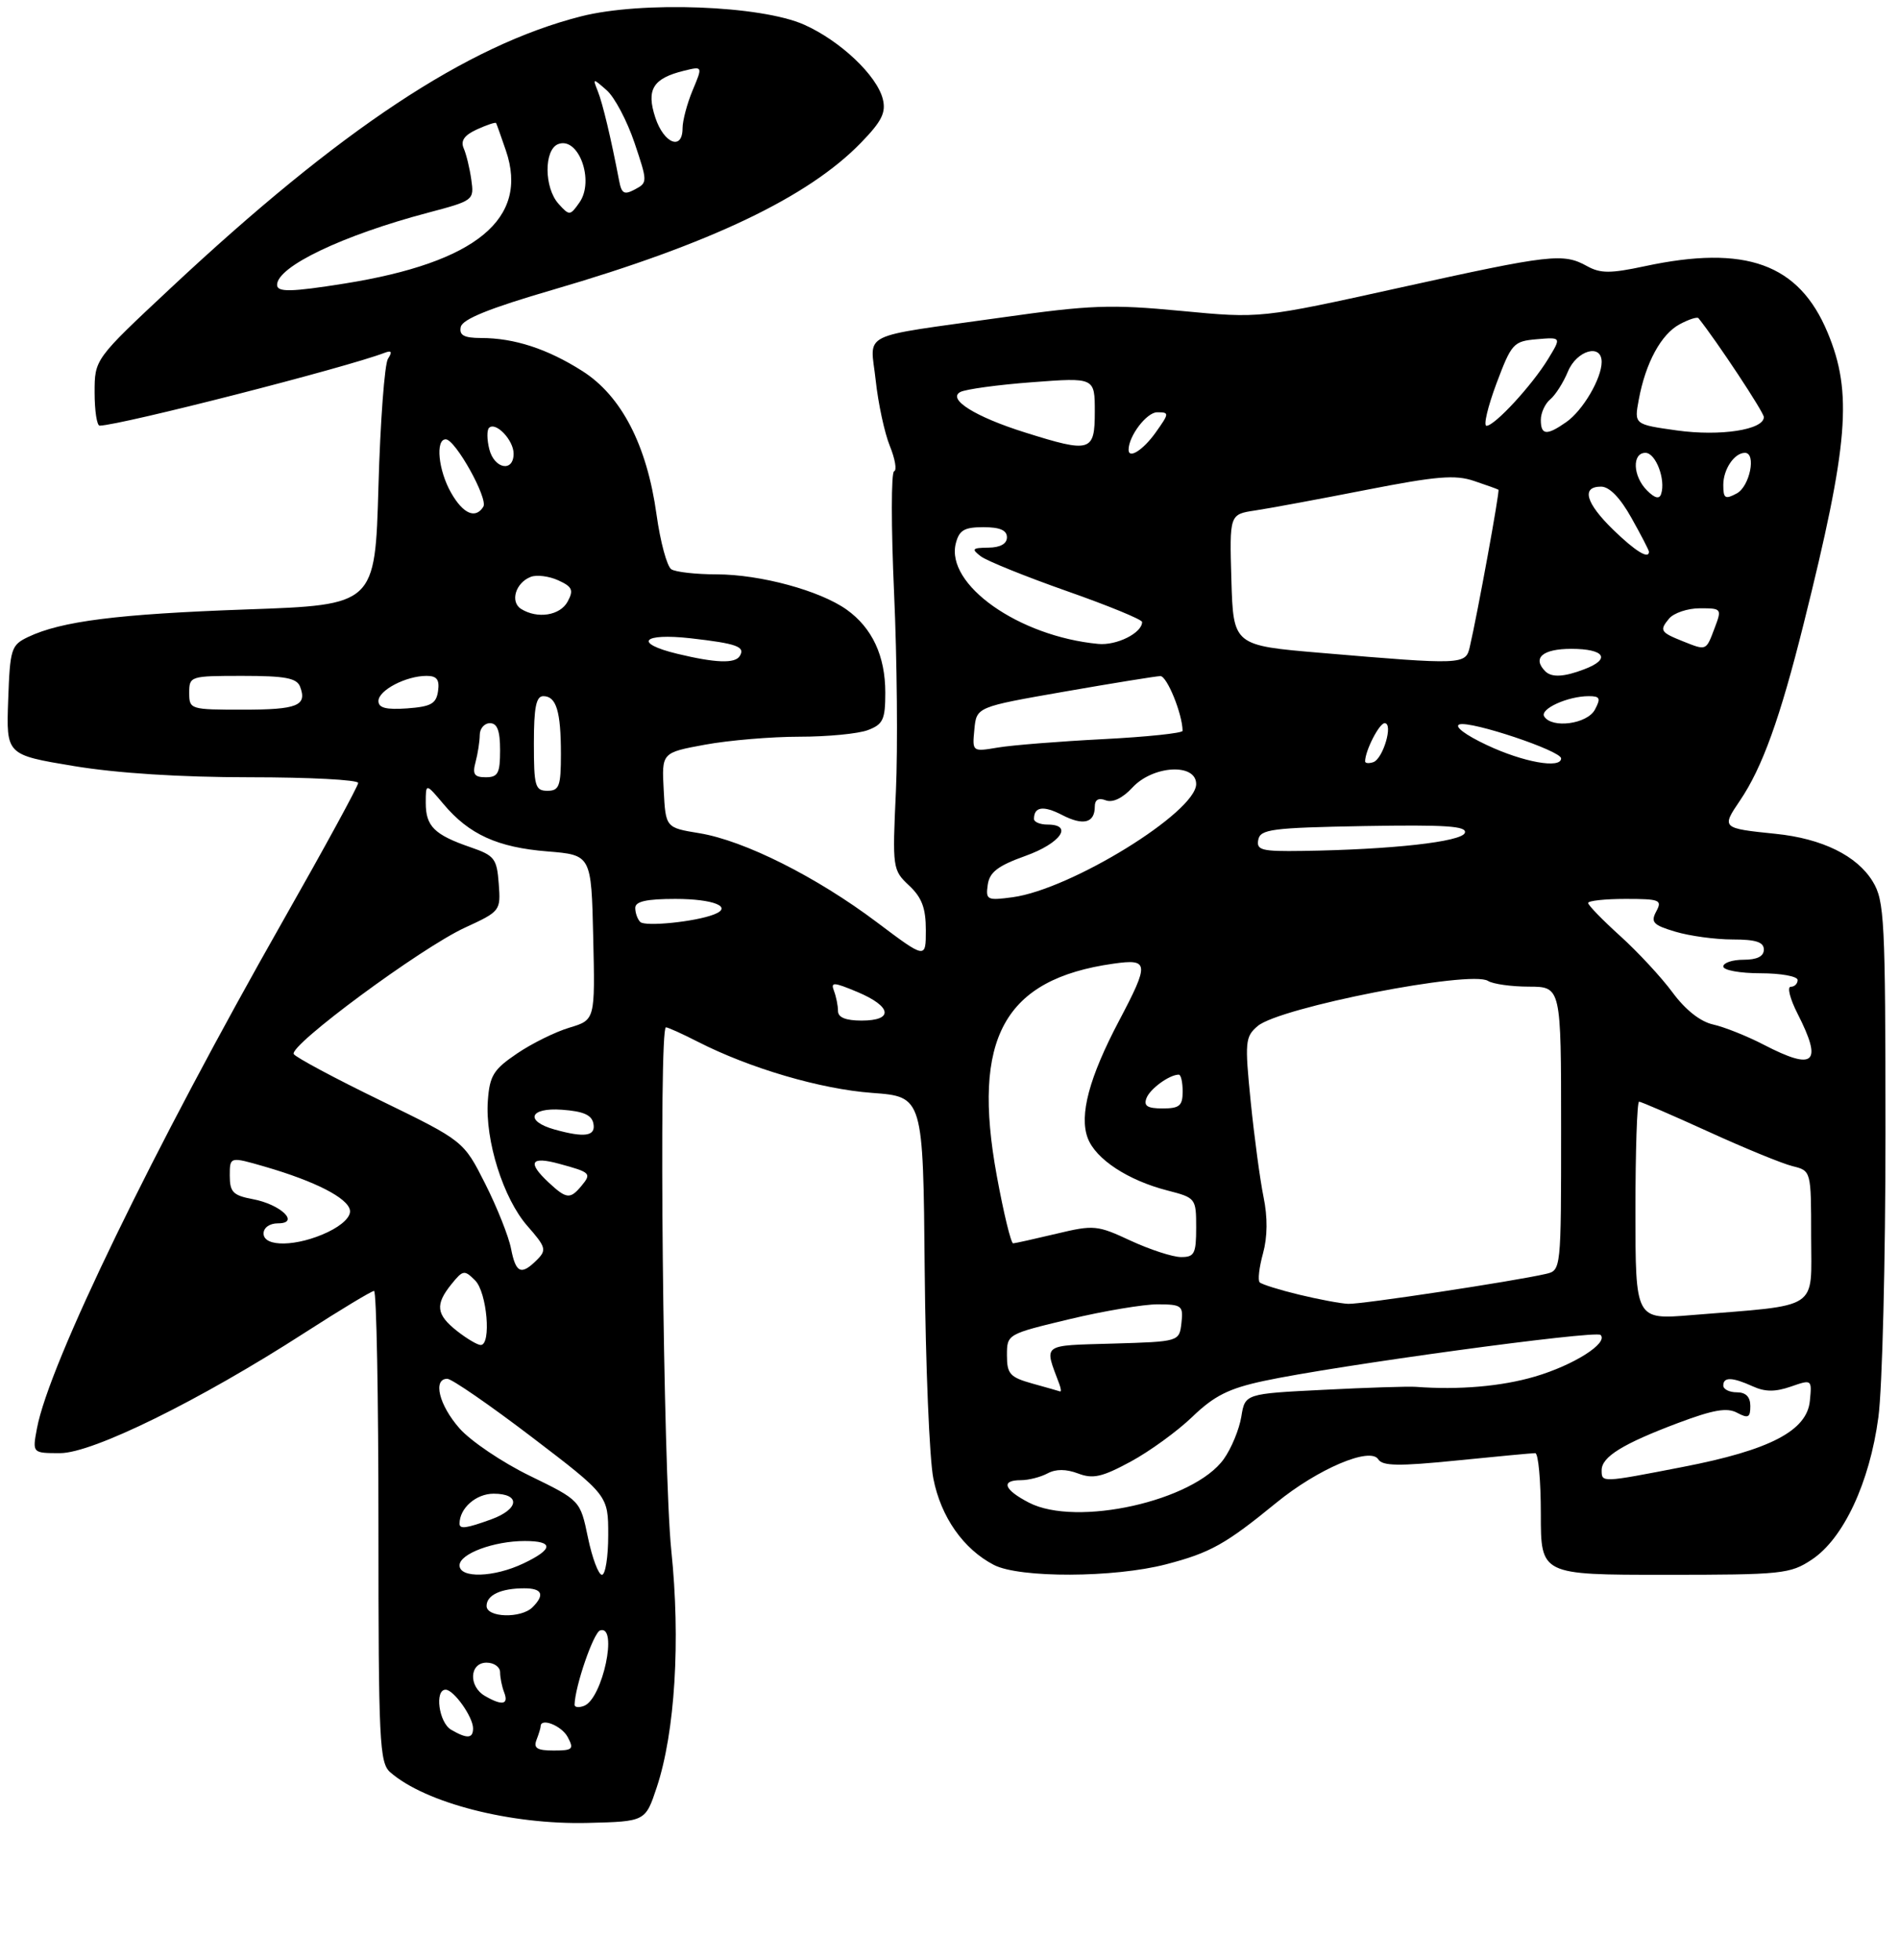 <?xml version="1.0" encoding="UTF-8" standalone="no"?>
<!DOCTYPE svg PUBLIC "-//W3C//DTD SVG 1.1//EN" "http://www.w3.org/Graphics/SVG/1.1/DTD/svg11.dtd" >
<svg xmlns="http://www.w3.org/2000/svg" xmlns:xlink="http://www.w3.org/1999/xlink" version="1.1" viewBox="0 0 281 290">
 <g >
 <path fill="currentColor"
d=" M 97.18 264.45 C 99.89 256.27 100.72 242.74 99.33 229.36 C 98.13 217.77 97.45 152.00 98.54 152.00 C 98.84 152.00 100.97 152.96 103.27 154.14 C 110.98 158.07 121.43 161.14 129.05 161.70 C 136.60 162.26 136.60 162.26 136.83 187.88 C 136.96 201.97 137.53 215.87 138.11 218.76 C 139.23 224.46 142.56 229.20 147.07 231.54 C 150.86 233.50 164.86 233.45 172.54 231.45 C 179.10 229.74 181.35 228.48 188.86 222.34 C 194.99 217.33 202.77 214.02 203.95 215.92 C 204.56 216.91 206.99 216.95 215.54 216.09 C 221.48 215.49 226.72 215.00 227.17 215.00 C 227.63 215.00 228.00 219.05 228.00 224.00 C 228.00 233.00 228.00 233.00 246.35 233.00 C 263.71 233.00 264.89 232.88 268.10 230.75 C 272.78 227.65 276.66 219.36 277.95 209.68 C 278.53 205.38 279.00 186.48 279.00 167.68 C 278.99 136.00 278.85 133.27 277.11 130.42 C 274.79 126.61 269.63 124.07 262.75 123.37 C 254.76 122.55 254.71 122.51 257.46 118.46 C 260.77 113.58 263.40 106.29 266.90 92.26 C 273.54 65.66 274.16 58.10 270.43 49.19 C 266.19 39.02 258.32 36.18 243.37 39.39 C 238.31 40.47 236.83 40.47 234.87 39.39 C 231.31 37.41 229.53 37.62 207.15 42.56 C 186.50 47.12 186.50 47.12 174.77 46.00 C 164.38 45.01 161.34 45.12 148.27 46.97 C 126.70 50.01 128.79 48.96 129.58 56.28 C 129.95 59.70 130.89 64.07 131.67 65.98 C 132.45 67.90 132.74 69.59 132.30 69.73 C 131.86 69.88 131.86 77.99 132.30 87.75 C 132.74 97.51 132.86 110.72 132.57 117.09 C 132.04 128.46 132.08 128.73 134.52 131.02 C 136.41 132.79 137.00 134.36 137.00 137.62 C 137.00 141.90 137.00 141.90 129.75 136.45 C 120.83 129.74 110.14 124.37 103.50 123.28 C 98.50 122.46 98.50 122.46 98.21 116.91 C 97.91 111.36 97.91 111.36 104.32 110.18 C 107.85 109.53 114.14 109.00 118.30 109.00 C 122.46 109.00 127.02 108.56 128.43 108.02 C 130.67 107.17 131.00 106.47 131.00 102.48 C 131.00 97.05 129.06 92.89 125.27 90.19 C 121.31 87.38 112.55 85.00 106.07 84.98 C 103.01 84.98 99.98 84.64 99.34 84.23 C 98.70 83.82 97.71 80.18 97.15 76.14 C 95.73 65.86 91.95 58.56 86.16 54.89 C 81.00 51.61 76.09 50.01 71.18 50.01 C 68.65 50.00 67.93 49.61 68.18 48.38 C 68.41 47.23 72.41 45.61 81.85 42.86 C 105.09 36.08 119.58 29.17 127.38 21.14 C 130.48 17.95 131.13 16.66 130.63 14.65 C 129.75 11.16 124.35 6.05 119.01 3.66 C 112.62 0.80 94.93 0.14 85.98 2.42 C 69.11 6.71 50.41 19.09 25.25 42.63 C 14.00 53.15 14.00 53.15 14.00 58.08 C 14.00 60.78 14.34 62.99 14.75 62.98 C 17.98 62.89 51.17 54.40 56.91 52.20 C 57.94 51.81 58.08 52.05 57.41 53.08 C 56.91 53.86 56.27 62.38 56.00 72.00 C 55.50 89.50 55.50 89.50 36.50 90.17 C 17.42 90.85 9.08 91.90 4.15 94.25 C 1.65 95.45 1.48 95.97 1.21 103.60 C 0.92 111.68 0.92 111.68 10.92 113.34 C 17.31 114.40 26.69 115.00 36.95 115.00 C 45.78 115.00 53.00 115.38 53.00 115.84 C 53.00 116.30 48.03 125.41 41.96 136.09 C 22.67 170.03 7.25 201.81 5.47 211.33 C 4.78 215.00 4.78 215.00 8.90 215.00 C 13.71 215.00 29.54 207.21 45.10 197.18 C 50.38 193.78 54.99 191.00 55.35 191.00 C 55.71 191.00 56.00 206.68 56.00 225.85 C 56.00 257.78 56.15 260.82 57.75 262.22 C 62.96 266.76 75.59 270.00 87.00 269.71 C 95.50 269.50 95.50 269.50 97.18 264.45 Z  M 79.39 257.42 C 79.73 256.55 80.00 255.65 80.00 255.42 C 80.00 254.09 83.10 255.32 84.00 257.00 C 84.96 258.80 84.76 259.00 81.93 259.00 C 79.47 259.00 78.92 258.65 79.39 257.42 Z  M 66.75 255.92 C 64.94 254.86 64.28 250.00 65.94 250.00 C 67.14 250.00 70.00 254.03 70.00 255.72 C 70.00 257.24 69.12 257.30 66.75 255.92 Z  M 85.02 252.22 C 85.09 249.48 87.82 241.56 88.80 241.23 C 91.50 240.33 89.17 251.34 86.43 252.39 C 85.64 252.69 85.01 252.61 85.02 252.22 Z  M 71.75 250.92 C 69.29 249.49 69.47 246.00 72.00 246.00 C 73.10 246.00 74.00 246.64 74.00 247.42 C 74.00 248.20 74.27 249.55 74.61 250.42 C 75.30 252.22 74.29 252.40 71.75 250.92 Z  M 72.00 237.61 C 72.00 235.99 74.13 235.00 77.58 235.00 C 80.24 235.00 80.65 235.95 78.80 237.80 C 77.11 239.49 72.00 239.34 72.00 237.61 Z  M 68.00 231.60 C 68.00 229.89 73.08 228.00 77.65 228.00 C 81.97 228.00 81.91 229.20 77.47 231.31 C 73.10 233.40 68.00 233.55 68.00 231.60 Z  M 87.00 227.49 C 85.86 221.99 85.86 221.99 78.41 218.36 C 74.32 216.37 69.63 213.20 67.99 211.33 C 64.96 207.89 64.01 204.00 66.19 204.00 C 66.84 204.00 72.47 207.88 78.69 212.62 C 90.00 221.25 90.00 221.25 90.00 227.12 C 90.00 230.36 89.58 233.00 89.07 233.00 C 88.56 233.00 87.63 230.52 87.00 227.49 Z  M 68.00 225.43 C 68.00 223.15 70.44 221.00 73.04 221.00 C 77.06 221.00 76.84 223.29 72.68 224.80 C 68.98 226.14 68.00 226.27 68.00 225.43 Z  M 152.25 222.32 C 148.54 220.40 148.04 219.00 151.07 219.00 C 152.20 219.00 153.97 218.55 155.00 218.00 C 156.25 217.33 157.75 217.34 159.53 218.01 C 161.73 218.85 163.08 218.54 167.30 216.26 C 170.11 214.74 174.23 211.75 176.45 209.61 C 179.67 206.51 181.83 205.43 187.00 204.32 C 197.51 202.06 236.12 196.79 236.84 197.51 C 238.03 198.71 232.87 201.98 227.13 203.67 C 222.17 205.13 215.86 205.67 209.50 205.19 C 208.40 205.11 202.26 205.30 195.86 205.63 C 184.23 206.21 184.23 206.21 183.68 209.61 C 183.37 211.49 182.21 214.30 181.09 215.87 C 176.67 222.08 159.28 225.97 152.25 222.32 Z  M 237.00 217.52 C 237.00 215.55 240.12 213.62 248.30 210.54 C 253.52 208.58 255.55 208.22 257.05 209.03 C 258.69 209.90 259.00 209.74 259.00 208.04 C 259.00 206.67 258.34 206.00 257.00 206.00 C 255.90 206.00 255.00 205.55 255.00 205.00 C 255.00 203.70 256.32 203.74 259.37 205.12 C 261.18 205.95 262.69 205.95 264.98 205.16 C 268.11 204.07 268.12 204.08 267.81 207.27 C 267.38 211.69 261.90 214.55 249.02 217.04 C 236.93 219.39 237.00 219.38 237.00 217.52 Z  M 152.75 204.70 C 149.44 203.77 149.00 203.28 149.00 200.52 C 149.00 197.40 149.03 197.39 158.25 195.18 C 163.34 193.96 169.22 192.98 171.32 192.98 C 174.89 193.00 175.11 193.18 174.82 195.75 C 174.50 198.50 174.50 198.50 164.69 198.79 C 154.01 199.10 154.49 198.74 156.74 204.75 C 157.00 205.44 157.05 205.94 156.86 205.87 C 156.66 205.80 154.81 205.27 152.75 204.70 Z  M 67.63 196.93 C 64.53 194.49 64.36 193.02 66.81 189.99 C 68.51 187.89 68.72 187.86 70.31 189.45 C 72.06 191.20 72.74 199.00 71.13 199.00 C 70.66 199.00 69.08 198.07 67.63 196.93 Z  M 242.00 179.13 C 242.00 170.26 242.24 163.00 242.54 163.00 C 242.83 163.00 247.45 165.00 252.79 167.43 C 258.13 169.87 263.74 172.17 265.25 172.54 C 268.00 173.22 268.00 173.22 268.00 182.98 C 268.00 194.01 269.54 193.01 250.25 194.58 C 242.00 195.26 242.00 195.26 242.00 179.13 Z  M 192.22 191.55 C 189.32 190.85 186.70 190.03 186.40 189.73 C 186.10 189.43 186.32 187.51 186.89 185.45 C 187.56 183.00 187.59 180.12 186.97 177.11 C 186.45 174.57 185.60 168.22 185.07 163.00 C 184.18 154.12 184.25 153.39 186.10 151.81 C 189.33 149.05 217.62 143.51 220.18 145.13 C 220.91 145.59 223.64 145.98 226.25 145.98 C 231.00 146.00 231.00 146.00 231.00 166.98 C 231.00 187.92 231.00 187.96 228.75 188.48 C 224.10 189.56 201.42 193.00 199.50 192.91 C 198.40 192.87 195.12 192.25 192.22 191.55 Z  M 75.62 184.75 C 75.28 182.96 73.56 178.64 71.80 175.15 C 68.60 168.81 68.60 168.81 56.32 162.83 C 49.56 159.55 43.78 156.45 43.47 155.96 C 42.71 154.71 62.28 140.25 68.80 137.25 C 74.05 134.83 74.10 134.76 73.80 130.75 C 73.52 127.02 73.18 126.58 69.61 125.35 C 64.27 123.51 63.00 122.25 63.00 118.80 C 63.00 115.85 63.00 115.85 65.62 118.96 C 69.40 123.46 73.62 125.38 81.00 125.97 C 87.50 126.50 87.50 126.50 87.78 138.70 C 88.06 150.90 88.06 150.90 84.28 152.04 C 82.19 152.66 78.69 154.39 76.50 155.88 C 73.03 158.23 72.46 159.14 72.19 162.83 C 71.76 168.72 74.48 177.34 78.05 181.40 C 80.79 184.52 80.91 184.95 79.45 186.41 C 77.12 188.73 76.33 188.39 75.62 184.75 Z  M 167.31 183.57 C 162.36 181.26 161.87 181.21 156.31 182.54 C 153.12 183.30 150.24 183.94 149.92 183.96 C 149.60 183.98 148.51 179.49 147.50 173.98 C 143.76 153.61 148.56 144.87 164.75 142.58 C 170.03 141.83 170.10 142.48 165.59 151.03 C 161.16 159.43 159.67 165.01 160.96 168.40 C 162.14 171.51 166.91 174.64 172.75 176.14 C 176.94 177.22 177.00 177.30 177.00 181.62 C 177.00 185.50 176.74 186.00 174.75 185.99 C 173.51 185.98 170.17 184.89 167.31 183.57 Z  M 39.00 182.50 C 39.00 181.64 39.90 181.00 41.12 181.00 C 44.46 181.00 41.55 178.19 37.40 177.42 C 34.48 176.87 34.00 176.37 34.00 173.94 C 34.00 171.11 34.00 171.11 39.25 172.63 C 46.64 174.78 51.45 177.24 51.78 179.05 C 51.96 179.99 50.67 181.26 48.50 182.30 C 43.98 184.45 39.00 184.56 39.00 182.50 Z  M 81.19 174.96 C 77.98 171.97 78.51 171.03 82.75 172.19 C 87.43 173.46 87.57 173.61 86.02 175.48 C 84.37 177.46 83.81 177.40 81.19 174.96 Z  M 82.07 167.12 C 77.61 165.87 78.34 163.84 83.14 164.19 C 86.33 164.42 87.57 164.96 87.81 166.25 C 88.17 168.11 86.52 168.36 82.07 167.12 Z  M 169.65 162.47 C 170.18 161.08 173.05 159.00 174.43 159.00 C 174.75 159.00 175.00 160.12 175.00 161.50 C 175.00 163.61 174.53 164.00 172.03 164.00 C 169.78 164.00 169.20 163.63 169.65 162.47 Z  M 261.00 154.58 C 258.52 153.29 255.15 151.95 253.50 151.58 C 251.60 151.16 249.40 149.42 247.50 146.85 C 245.85 144.61 242.36 140.85 239.75 138.49 C 237.14 136.13 235.00 133.93 235.00 133.60 C 235.00 133.27 237.49 133.00 240.54 133.00 C 245.62 133.00 245.99 133.15 245.08 134.85 C 244.22 136.45 244.62 136.87 247.91 137.85 C 250.01 138.48 253.82 139.00 256.37 139.00 C 259.82 139.00 261.00 139.38 261.00 140.50 C 261.00 141.50 260.00 142.00 258.00 142.00 C 256.35 142.00 255.00 142.45 255.00 143.00 C 255.00 143.55 257.48 144.00 260.50 144.00 C 263.52 144.00 266.00 144.45 266.00 145.00 C 266.00 145.55 265.54 146.00 264.98 146.00 C 264.42 146.00 264.87 147.78 265.98 149.96 C 269.74 157.34 268.52 158.47 261.00 154.58 Z  M 124.00 149.58 C 124.00 148.80 123.73 147.47 123.41 146.62 C 122.89 145.26 123.33 145.29 126.90 146.78 C 131.97 148.92 132.27 151.00 127.50 151.00 C 125.15 151.00 124.00 150.54 124.00 149.58 Z  M 94.74 136.41 C 94.33 136.00 94.00 135.07 94.00 134.33 C 94.00 133.37 95.66 133.00 99.94 133.00 C 105.61 133.00 108.54 134.20 105.62 135.31 C 102.83 136.39 95.46 137.13 94.74 136.41 Z  M 146.16 130.90 C 146.43 129.04 147.65 128.10 151.75 126.63 C 156.94 124.77 158.88 122.00 155.00 122.00 C 153.90 122.00 153.00 121.62 153.00 121.17 C 153.00 119.35 154.39 119.15 157.16 120.58 C 160.30 122.21 162.00 121.77 162.00 119.33 C 162.00 118.32 162.56 118.00 163.62 118.41 C 164.64 118.80 166.11 118.10 167.57 116.52 C 170.62 113.23 177.00 112.88 177.00 116.00 C 177.00 120.16 158.46 131.59 149.84 132.75 C 146.06 133.26 145.84 133.15 146.16 130.90 Z  M 186.19 124.25 C 186.49 122.69 188.18 122.47 201.85 122.22 C 213.94 122.01 217.10 122.22 216.76 123.22 C 216.33 124.55 205.87 125.71 192.68 125.90 C 186.69 125.99 185.89 125.79 186.19 124.25 Z  M 79.00 110.00 C 79.00 104.68 79.33 103.00 80.39 103.00 C 82.32 103.00 83.00 105.24 83.00 111.58 C 83.00 116.33 82.75 117.00 81.00 117.00 C 79.19 117.00 79.00 116.33 79.00 110.00 Z  M 70.37 112.75 C 70.70 111.51 70.98 109.71 70.99 108.75 C 70.99 107.79 71.67 107.00 72.50 107.00 C 73.58 107.00 74.00 108.11 74.00 111.00 C 74.00 114.41 73.69 115.00 71.88 115.00 C 70.18 115.00 69.88 114.56 70.37 112.75 Z  M 202.00 112.65 C 202.00 111.08 204.09 107.00 204.89 107.00 C 206.21 107.00 204.66 112.28 203.20 112.77 C 202.54 112.99 202.00 112.93 202.00 112.65 Z  M 220.02 110.24 C 216.84 108.75 215.13 107.46 215.96 107.18 C 217.65 106.62 231.00 111.08 231.00 112.21 C 231.00 113.78 225.38 112.77 220.02 110.24 Z  M 144.18 107.92 C 144.50 104.60 144.50 104.60 157.50 102.33 C 164.65 101.08 171.04 100.05 171.70 100.03 C 172.68 100.01 174.97 105.64 174.99 108.13 C 175.00 108.47 169.71 109.03 163.25 109.36 C 156.79 109.69 149.78 110.25 147.68 110.60 C 143.86 111.24 143.86 111.24 144.18 107.92 Z  M 228.50 106.00 C 227.82 104.90 231.99 103.00 235.10 103.00 C 236.76 103.00 236.90 103.31 236.00 105.00 C 234.86 107.13 229.63 107.83 228.50 106.00 Z  M 28.00 102.50 C 28.00 100.04 28.14 100.00 35.89 100.00 C 42.19 100.00 43.91 100.32 44.40 101.59 C 45.48 104.41 44.03 105.00 35.94 105.00 C 28.14 105.00 28.00 104.96 28.00 102.50 Z  M 56.00 103.72 C 56.00 102.13 60.08 100.00 63.12 100.00 C 64.64 100.00 65.06 100.55 64.82 102.25 C 64.55 104.12 63.78 104.55 60.25 104.81 C 57.13 105.03 56.00 104.74 56.00 103.72 Z  M 228.67 99.33 C 226.69 97.36 228.25 96.00 232.50 96.00 C 237.46 96.00 238.43 97.51 234.43 99.02 C 231.44 100.17 229.60 100.26 228.67 99.33 Z  M 100.25 96.74 C 93.69 95.16 95.00 93.63 102.22 94.44 C 109.05 95.22 110.32 95.68 109.46 97.07 C 108.76 98.20 105.90 98.10 100.25 96.74 Z  M 195.50 96.60 C 182.50 95.50 182.50 95.50 182.21 85.80 C 181.93 76.10 181.93 76.10 185.71 75.53 C 187.80 75.22 195.18 73.85 202.12 72.49 C 212.54 70.45 215.33 70.21 218.12 71.16 C 219.98 71.78 221.60 72.37 221.73 72.46 C 221.95 72.62 218.64 90.76 217.48 95.75 C 216.88 98.36 216.40 98.38 195.50 96.60 Z  M 162.50 95.27 C 150.75 94.15 139.91 86.50 141.43 80.41 C 141.93 78.44 142.68 78.00 145.52 78.00 C 147.95 78.00 149.00 78.45 149.00 79.50 C 149.00 80.46 148.01 81.01 146.25 81.03 C 143.85 81.06 143.71 81.22 145.13 82.31 C 146.03 82.99 151.77 85.31 157.88 87.46 C 164.00 89.61 169.00 91.66 169.00 92.03 C 169.00 93.65 165.23 95.54 162.50 95.27 Z  M 249.04 94.89 C 245.69 93.55 245.52 93.28 246.98 91.52 C 247.68 90.69 249.73 90.00 251.54 90.00 C 254.78 90.00 254.81 90.05 253.69 93.00 C 252.44 96.31 252.52 96.28 249.04 94.89 Z  M 77.10 90.09 C 75.44 89.03 76.30 86.21 78.54 85.35 C 79.41 85.01 81.24 85.24 82.60 85.86 C 84.69 86.81 84.91 87.31 84.00 89.00 C 82.89 91.08 79.52 91.61 77.10 90.09 Z  M 238.72 78.39 C 234.64 74.42 233.95 72.00 236.91 72.00 C 238.15 72.00 239.74 73.64 241.41 76.63 C 242.84 79.17 244.00 81.42 244.00 81.63 C 244.00 82.80 242.00 81.57 238.72 78.39 Z  M 66.75 72.91 C 64.86 69.60 64.40 65.00 65.96 65.00 C 67.37 65.00 72.26 73.77 71.52 74.97 C 70.37 76.83 68.53 76.04 66.75 72.91 Z  M 243.71 72.56 C 241.61 70.47 241.47 67.00 243.48 67.00 C 245.00 67.00 246.51 70.97 245.80 73.09 C 245.54 73.89 244.86 73.72 243.71 72.56 Z  M 255.00 71.74 C 255.00 69.43 256.64 67.00 258.20 67.00 C 259.92 67.00 258.92 71.97 257.00 73.00 C 255.27 73.93 255.00 73.76 255.00 71.74 Z  M 72.40 66.45 C 72.05 65.05 72.03 63.64 72.36 63.31 C 73.34 62.33 76.00 65.11 76.00 67.12 C 76.00 69.92 73.14 69.39 72.40 66.45 Z  M 167.00 66.55 C 167.00 64.51 169.68 61.00 171.23 61.00 C 173.05 61.00 173.04 61.13 171.00 64.00 C 169.15 66.59 167.00 67.96 167.00 66.55 Z  M 151.72 64.00 C 144.34 61.69 140.13 59.06 142.10 58.00 C 142.87 57.59 147.66 56.93 152.75 56.55 C 162.00 55.85 162.00 55.85 162.00 60.92 C 162.00 66.86 161.39 67.04 151.72 64.00 Z  M 248.16 63.69 C 241.81 62.80 241.81 62.80 242.49 59.15 C 243.50 53.68 245.80 49.45 248.54 47.98 C 249.89 47.25 251.15 46.85 251.33 47.08 C 254.03 50.45 261.00 60.99 261.00 61.71 C 261.00 63.59 254.58 64.58 248.16 63.69 Z  M 228.00 62.12 C 228.00 61.09 228.63 59.72 229.39 59.09 C 230.16 58.45 231.34 56.60 232.01 54.97 C 233.31 51.83 237.00 50.78 237.00 53.55 C 237.00 56.00 234.22 60.73 231.78 62.44 C 228.87 64.48 228.00 64.41 228.00 62.12 Z  M 221.43 56.75 C 223.67 50.79 223.95 50.49 227.41 50.19 C 231.05 49.88 231.05 49.88 229.08 53.11 C 226.71 57.00 221.18 63.00 219.96 63.00 C 219.48 63.00 220.15 60.19 221.43 56.75 Z  M 41.00 42.15 C 41.00 39.45 50.67 34.82 63.34 31.47 C 70.10 29.68 70.17 29.62 69.74 26.58 C 69.50 24.88 68.99 22.79 68.61 21.93 C 68.13 20.82 68.72 19.99 70.59 19.14 C 72.06 18.47 73.33 18.05 73.41 18.21 C 73.50 18.37 74.15 20.20 74.86 22.28 C 78.31 32.37 70.46 38.84 51.00 41.95 C 43.08 43.21 41.00 43.26 41.00 42.15 Z  M 82.66 30.17 C 80.50 27.79 80.47 22.14 82.60 21.32 C 85.61 20.17 88.00 26.73 85.75 29.95 C 84.36 31.93 84.26 31.94 82.66 30.17 Z  M 91.62 26.77 C 90.41 20.45 89.18 15.30 88.46 13.50 C 87.68 11.54 87.71 11.54 89.77 13.35 C 90.94 14.37 92.78 17.86 93.88 21.10 C 95.83 26.90 95.84 27.02 93.96 28.02 C 92.37 28.87 91.98 28.66 91.62 26.77 Z  M 96.97 17.40 C 95.60 13.24 96.61 11.59 101.24 10.46 C 103.99 9.79 103.99 9.79 102.49 13.36 C 101.67 15.33 101.00 17.85 101.00 18.97 C 101.00 22.33 98.24 21.26 96.97 17.40 Z "/>
</g>
</svg>